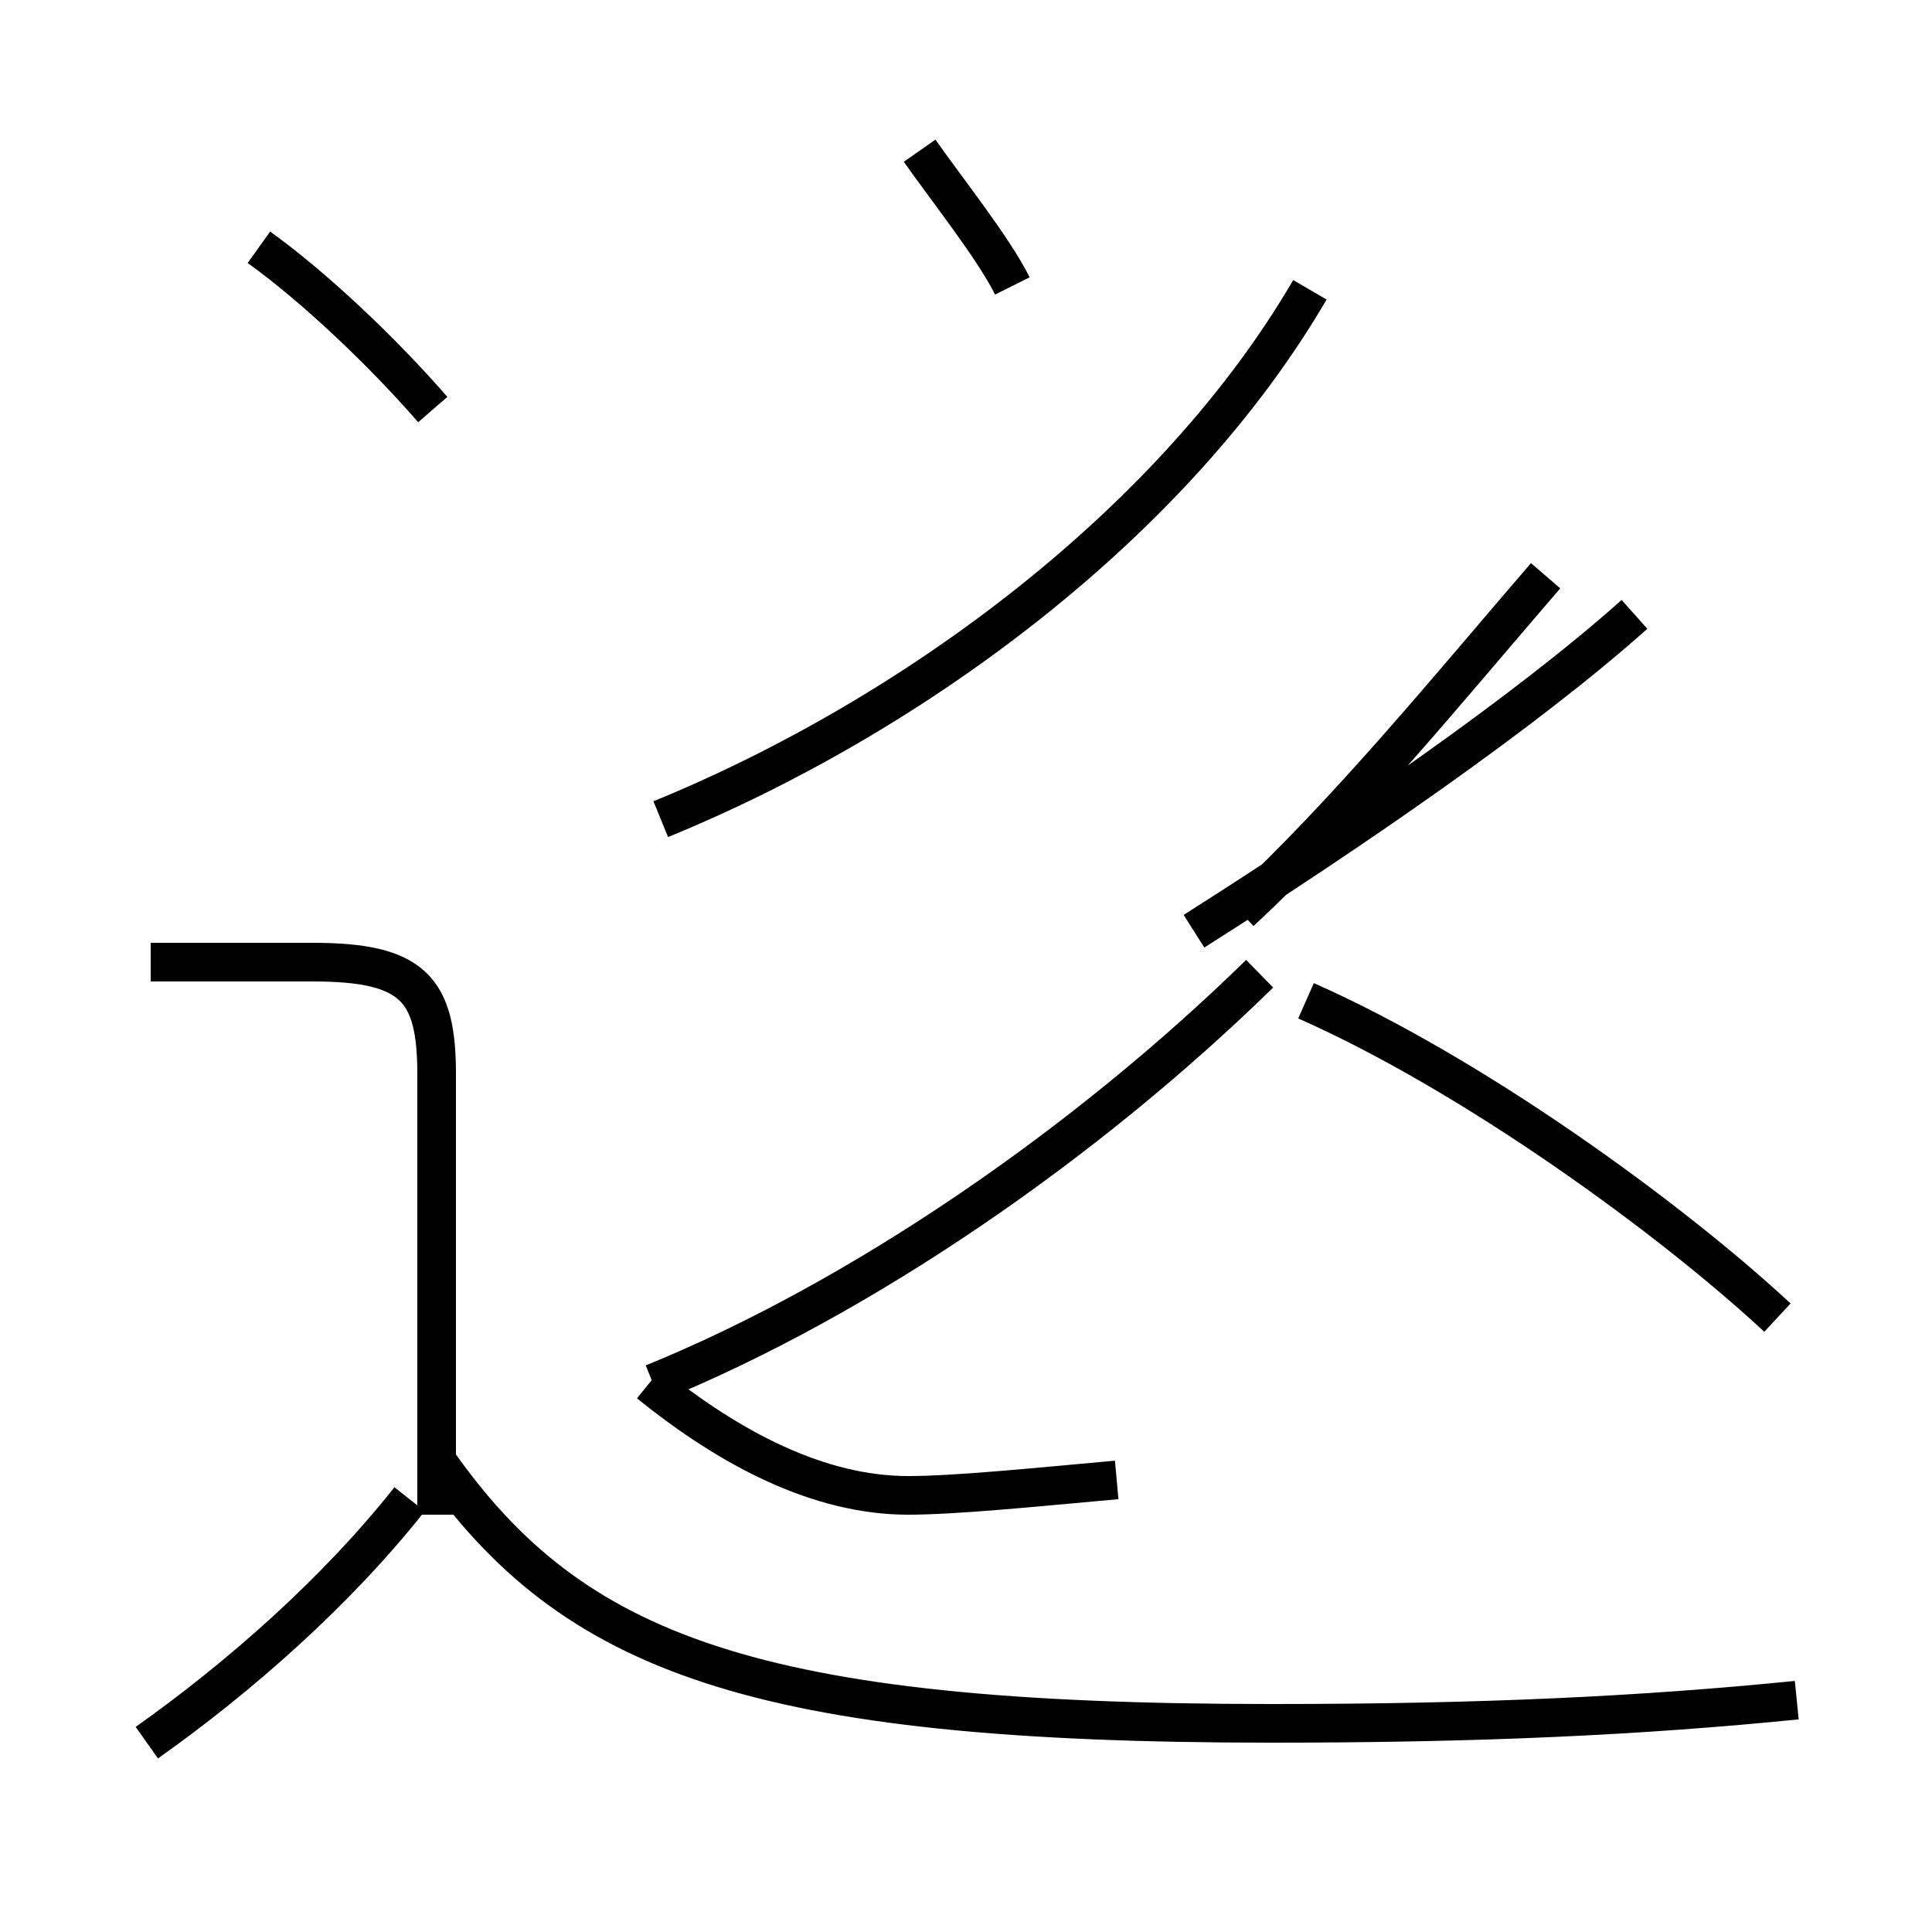 <?xml version='1.0' encoding='utf8'?>
<svg viewBox="0.0 -44.0 50.0 50.0" version="1.1" xmlns="http://www.w3.org/2000/svg">
<rect x="0.0" y="-44.0" width="50.0" height="50.0" fill="#808080" stroke="none"/>
<rect x="-1000" y="-1000" width="2000" height="2000" stroke="white" fill="white"/>
<g style="fill:none; stroke:#000000;  stroke-width:1">
<path d="M 11.2 33.4 C 9.9 34.9 8.1 36.6 6.7 37.6 M 3.8 -1.1 C 6.2 0.6 8.7 2.8 10.6 5.2 M 11.3 4.8 L 11.3 16.2 C 11.3 18.4 10.7 19.1 8.1 19.1 L 3.9 19.1 M 46.5 0.0 C 42.5 -0.4 38.4 -0.6 32.9 -0.6 C 19.5 -0.6 14.8 1.2 11.3 6.2 M 26.2 36.6 C 25.7 37.6 24.5 39.1 23.8 40.1 M 16.9 8.2 C 22.3 10.4 28.1 14.4 32.6 18.8 M 17.1 22.8 C 23.7 25.5 30.4 30.5 33.9 36.5 M 28.9 5.7 C 26.7 5.5 24.7 5.3 23.5 5.3 C 21.2 5.3 18.9 6.5 16.8 8.2 M 46.0 9.9 C 43.2 12.5 38.1 16.2 33.8 18.1 M 32.1 20.4 C 34.9 23.0 37.5 26.2 40.0 29.1 M 42.3 28.1 C 39.5 25.6 35.0 22.5 30.9 19.9 " transform="scale(1, -1)" />
</g>
</svg>